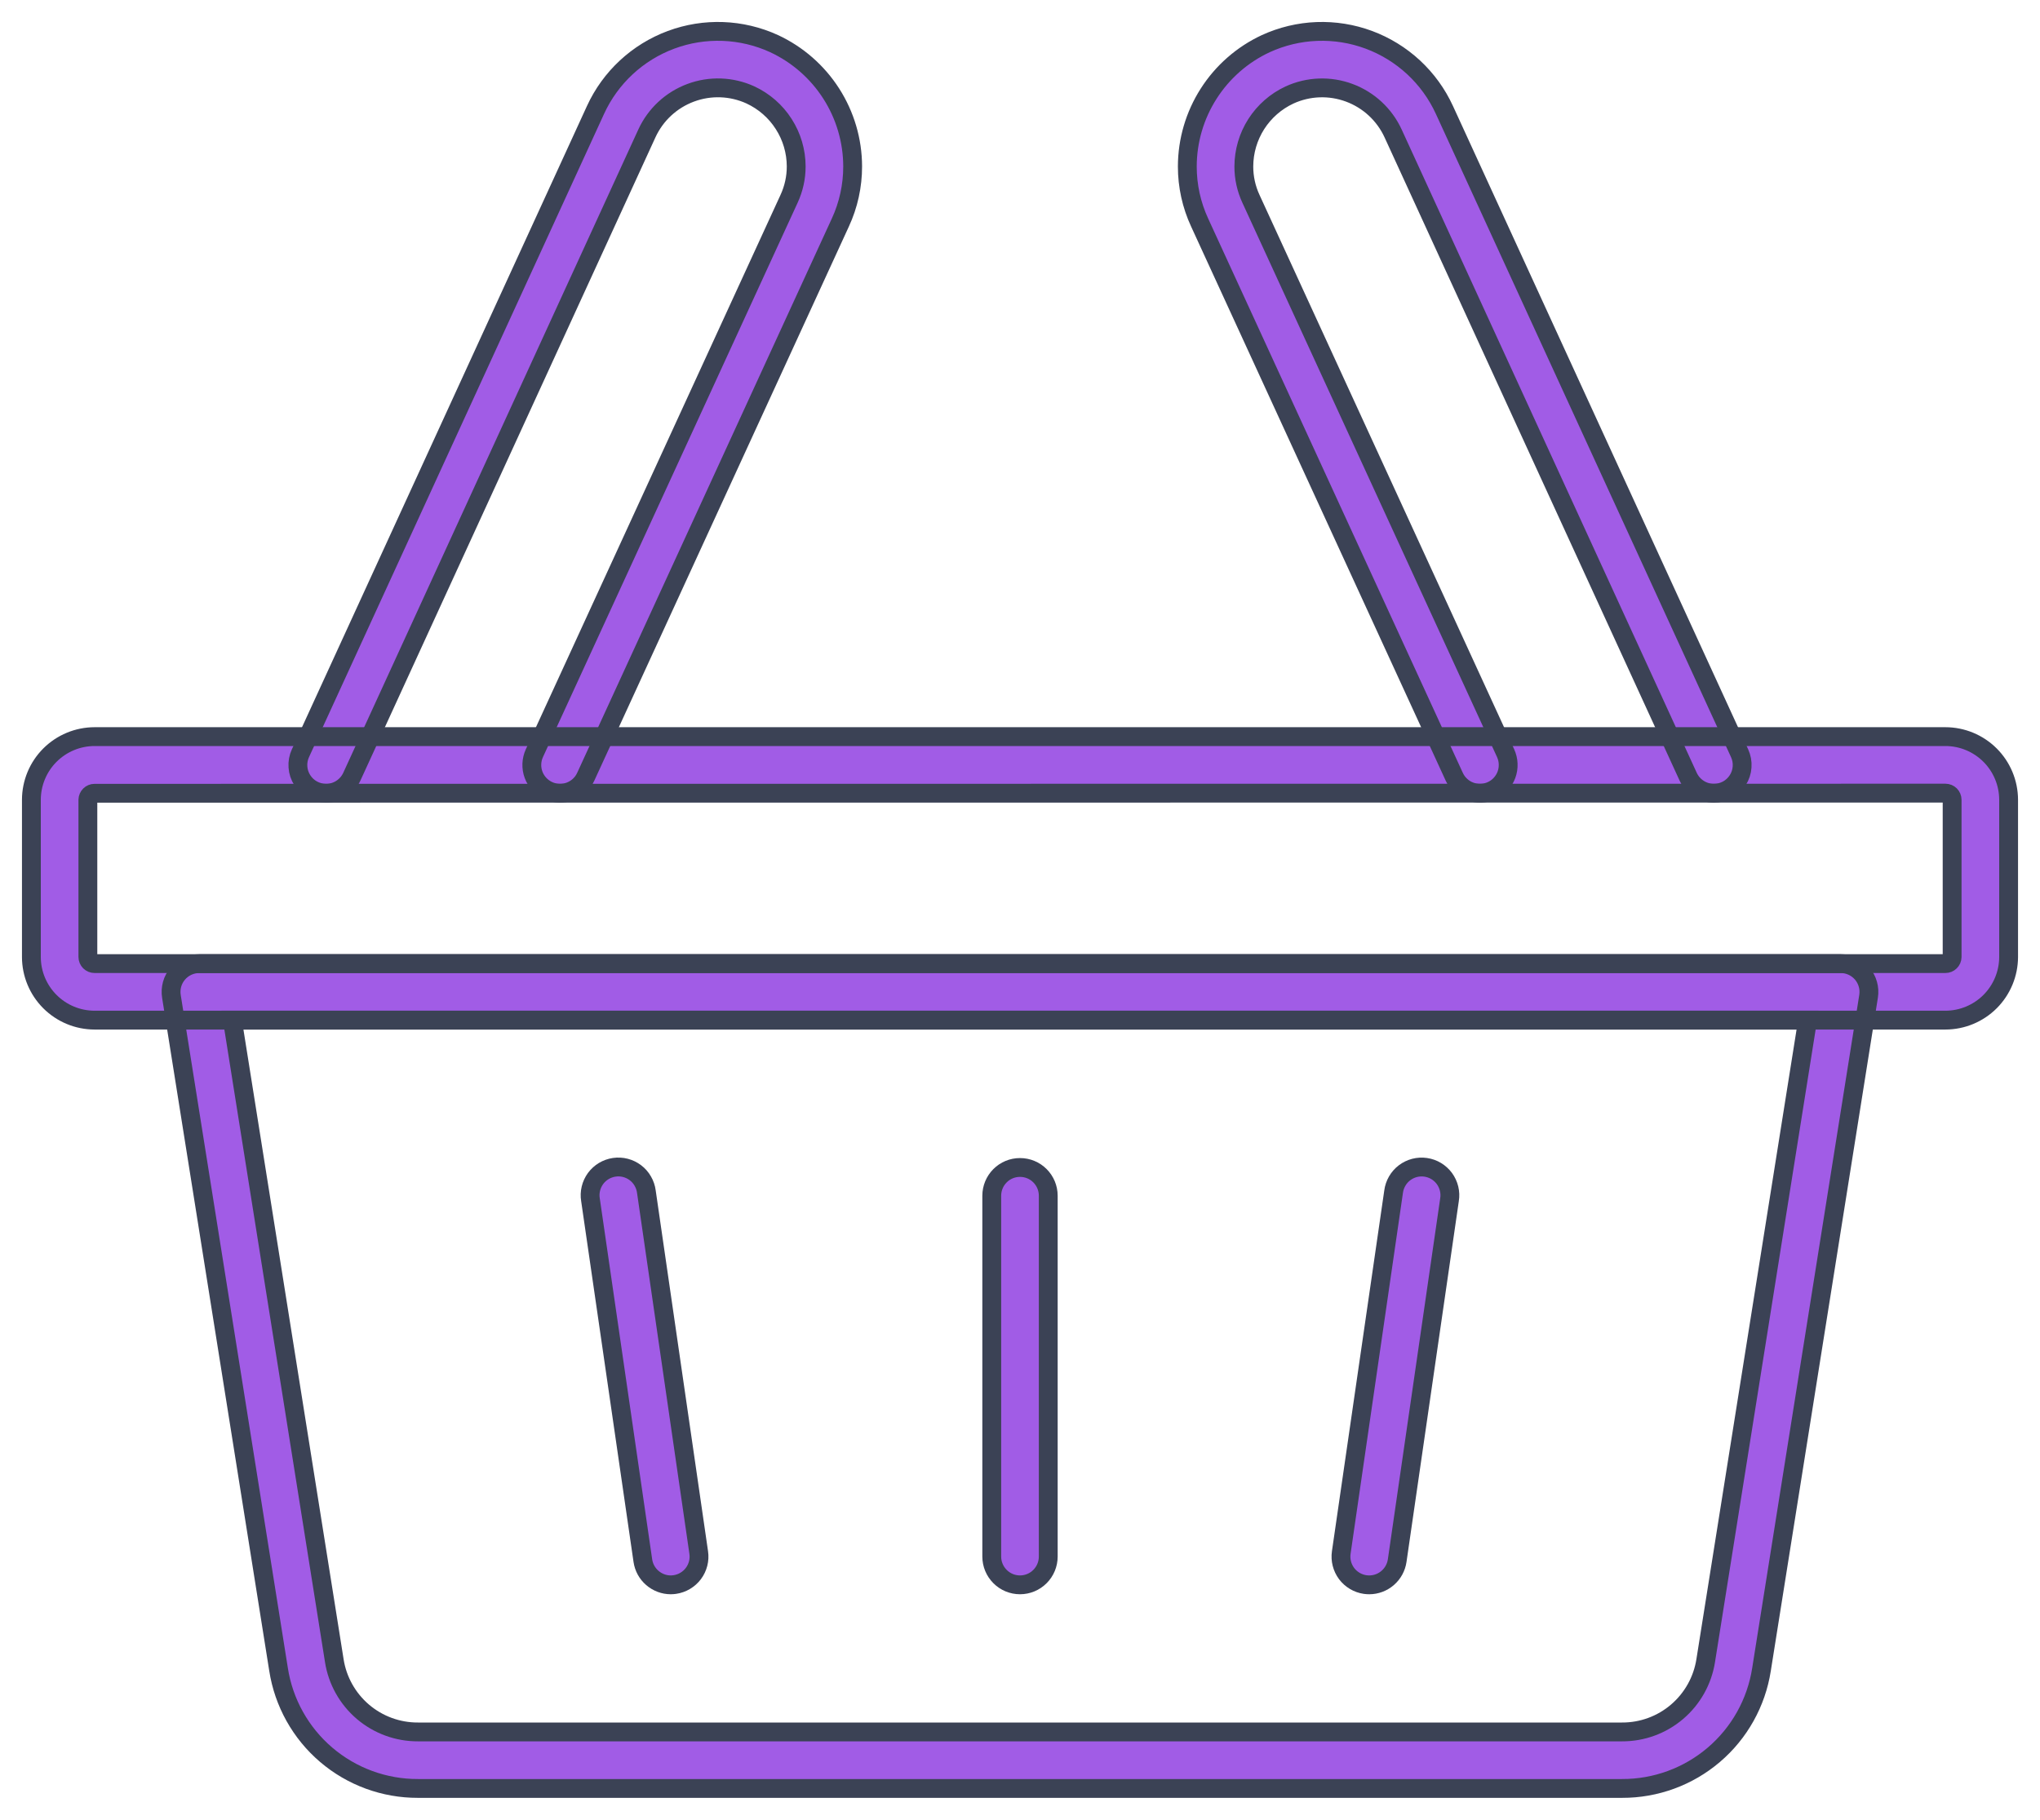 <svg width="65" height="58" viewBox="0 0 65 58" fill="none" xmlns="http://www.w3.org/2000/svg">
<mask id="path-1-outside-1" maskUnits="userSpaceOnUse" x="0" y="0" width="65" height="58" fill="black">
<rect fill="white" width="65" height="58"/>
<path d="M61.988 32.513H3.012C2.479 32.512 1.968 32.3 1.591 31.923C1.214 31.546 1.001 31.035 1 30.502V25.491C1.001 24.957 1.213 24.445 1.59 24.068C1.967 23.691 2.479 23.478 3.012 23.477H61.988C62.521 23.478 63.033 23.691 63.41 24.068C63.787 24.445 63.999 24.957 64 25.491V30.499C63.999 31.032 63.787 31.544 63.41 31.922C63.033 32.299 62.521 32.512 61.988 32.513ZM3.012 25.282C2.957 25.282 2.903 25.304 2.864 25.343C2.824 25.382 2.801 25.435 2.8 25.491V30.499C2.8 30.555 2.823 30.609 2.862 30.649C2.902 30.689 2.956 30.711 3.012 30.711H61.988C62.043 30.711 62.097 30.689 62.136 30.65C62.176 30.611 62.199 30.558 62.2 30.502V25.491C62.2 25.434 62.177 25.38 62.138 25.34C62.098 25.301 62.044 25.278 61.988 25.278L3.012 25.282Z"/>
<path d="M51.682 57H13.318C12.246 57.004 11.208 56.623 10.393 55.927C9.578 55.231 9.039 54.265 8.875 53.205L5.462 31.757C5.441 31.628 5.449 31.497 5.483 31.371C5.518 31.245 5.58 31.129 5.665 31.029C5.749 30.93 5.854 30.85 5.973 30.795C6.091 30.74 6.22 30.712 6.351 30.712H58.65C58.78 30.712 58.908 30.74 59.026 30.795C59.144 30.849 59.249 30.929 59.334 31.028C59.418 31.127 59.48 31.243 59.515 31.368C59.551 31.494 59.558 31.625 59.538 31.754L56.126 53.21C55.961 54.269 55.422 55.234 54.606 55.929C53.791 56.624 52.753 57.004 51.682 57ZM7.405 32.513L10.651 52.923C10.749 53.559 11.073 54.138 11.562 54.556C12.052 54.974 12.675 55.202 13.318 55.199H51.682C52.325 55.202 52.948 54.974 53.437 54.556C53.926 54.139 54.25 53.559 54.349 52.923L57.595 32.513H7.405Z"/>
<path d="M43.628 50.511C43.584 50.511 43.54 50.508 43.497 50.502C43.261 50.468 43.048 50.341 42.905 50.15C42.763 49.958 42.702 49.718 42.736 49.482L44.404 37.981C44.419 37.862 44.458 37.748 44.518 37.644C44.578 37.541 44.657 37.45 44.752 37.378C44.847 37.306 44.956 37.253 45.072 37.223C45.188 37.193 45.308 37.187 45.426 37.204C45.544 37.221 45.658 37.261 45.761 37.323C45.863 37.385 45.952 37.466 46.023 37.562C46.093 37.659 46.144 37.768 46.172 37.884C46.2 38.001 46.205 38.121 46.185 38.239L44.518 49.739C44.487 49.953 44.38 50.149 44.216 50.291C44.053 50.433 43.844 50.511 43.628 50.511Z"/>
<path d="M32.5 50.511C32.261 50.511 32.032 50.416 31.864 50.247C31.695 50.078 31.6 49.849 31.6 49.611V38.109C31.6 37.87 31.695 37.641 31.864 37.472C32.032 37.303 32.261 37.209 32.5 37.209C32.739 37.209 32.968 37.303 33.136 37.472C33.305 37.641 33.4 37.87 33.4 38.109V49.611C33.4 49.849 33.305 50.078 33.136 50.247C32.968 50.416 32.739 50.511 32.5 50.511Z"/>
<path d="M21.372 50.511C21.156 50.511 20.948 50.432 20.785 50.291C20.621 50.15 20.514 49.954 20.483 49.74L18.814 38.238C18.794 38.12 18.799 38 18.827 37.883C18.855 37.767 18.906 37.658 18.976 37.561C19.047 37.465 19.136 37.384 19.238 37.322C19.341 37.261 19.455 37.22 19.573 37.203C19.691 37.186 19.812 37.192 19.927 37.222C20.043 37.252 20.152 37.305 20.247 37.377C20.342 37.449 20.422 37.54 20.481 37.644C20.541 37.747 20.58 37.861 20.595 37.98L22.263 49.481C22.298 49.717 22.237 49.957 22.094 50.149C21.951 50.34 21.738 50.467 21.502 50.501C21.459 50.507 21.416 50.511 21.372 50.511Z"/>
<path d="M54.61 25.282C54.438 25.282 54.269 25.232 54.124 25.139C53.979 25.046 53.863 24.913 53.791 24.757L44.389 4.254C44.113 3.653 43.611 3.187 42.991 2.957C42.372 2.727 41.687 2.752 41.086 3.028C40.653 3.23 40.286 3.551 40.028 3.954C39.771 4.357 39.633 4.825 39.632 5.304C39.631 5.662 39.709 6.015 39.86 6.34L47.973 24.005C48.022 24.113 48.05 24.229 48.054 24.347C48.059 24.465 48.04 24.583 47.999 24.694C47.958 24.805 47.895 24.906 47.815 24.993C47.735 25.08 47.638 25.15 47.531 25.199C47.423 25.249 47.307 25.276 47.189 25.281C47.071 25.285 46.953 25.266 46.842 25.225C46.731 25.184 46.629 25.122 46.543 25.041C46.456 24.961 46.386 24.864 46.337 24.757L38.224 7.093C37.964 6.532 37.83 5.921 37.831 5.303C37.833 4.481 38.069 3.676 38.512 2.984C38.955 2.291 39.585 1.739 40.33 1.392C40.842 1.157 41.396 1.024 41.96 1.003C42.523 0.982 43.085 1.072 43.614 1.268C44.142 1.464 44.627 1.763 45.041 2.146C45.454 2.53 45.788 2.991 46.023 3.504L55.428 24.006C55.491 24.143 55.519 24.294 55.508 24.444C55.498 24.595 55.45 24.74 55.368 24.867C55.287 24.994 55.175 25.099 55.043 25.171C54.91 25.243 54.761 25.282 54.61 25.282Z"/>
<path d="M10.39 25.282C10.239 25.281 10.091 25.243 9.958 25.171C9.826 25.099 9.714 24.994 9.633 24.867C9.551 24.74 9.503 24.595 9.493 24.444C9.482 24.294 9.51 24.143 9.573 24.006L18.975 3.503C19.449 2.469 20.315 1.665 21.381 1.269C22.448 0.872 23.628 0.916 24.663 1.39C25.409 1.737 26.041 2.289 26.485 2.982C26.929 3.675 27.166 4.48 27.168 5.303C27.169 5.921 27.035 6.533 26.775 7.094L18.663 24.757C18.564 24.974 18.382 25.142 18.158 25.225C17.934 25.308 17.686 25.299 17.47 25.199C17.253 25.099 17.084 24.918 17.001 24.694C16.918 24.47 16.928 24.222 17.027 24.005L25.14 6.341C25.291 6.016 25.37 5.661 25.369 5.303C25.368 4.824 25.23 4.355 24.971 3.952C24.713 3.548 24.345 3.227 23.91 3.025C23.31 2.751 22.625 2.726 22.007 2.957C21.388 3.187 20.886 3.653 20.611 4.253L11.209 24.757C11.137 24.913 11.021 25.046 10.876 25.139C10.731 25.232 10.562 25.282 10.39 25.282Z"/>
</mask>
<path d="M61.988 32.513H3.012C2.479 32.512 1.968 32.3 1.591 31.923C1.214 31.546 1.001 31.035 1 30.502V25.491C1.001 24.957 1.213 24.445 1.59 24.068C1.967 23.691 2.479 23.478 3.012 23.477H61.988C62.521 23.478 63.033 23.691 63.41 24.068C63.787 24.445 63.999 24.957 64 25.491V30.499C63.999 31.032 63.787 31.544 63.41 31.922C63.033 32.299 62.521 32.512 61.988 32.513ZM3.012 25.282C2.957 25.282 2.903 25.304 2.864 25.343C2.824 25.382 2.801 25.435 2.8 25.491V30.499C2.8 30.555 2.823 30.609 2.862 30.649C2.902 30.689 2.956 30.711 3.012 30.711H61.988C62.043 30.711 62.097 30.689 62.136 30.65C62.176 30.611 62.199 30.558 62.2 30.502V25.491C62.2 25.434 62.177 25.38 62.138 25.34C62.098 25.301 62.044 25.278 61.988 25.278L3.012 25.282Z" fill="#A15CE6"/>
<path d="M51.682 57H13.318C12.246 57.004 11.208 56.623 10.393 55.927C9.578 55.231 9.039 54.265 8.875 53.205L5.462 31.757C5.441 31.628 5.449 31.497 5.483 31.371C5.518 31.245 5.58 31.129 5.665 31.029C5.749 30.93 5.854 30.85 5.973 30.795C6.091 30.74 6.22 30.712 6.351 30.712H58.65C58.78 30.712 58.908 30.74 59.026 30.795C59.144 30.849 59.249 30.929 59.334 31.028C59.418 31.127 59.48 31.243 59.515 31.368C59.551 31.494 59.558 31.625 59.538 31.754L56.126 53.21C55.961 54.269 55.422 55.234 54.606 55.929C53.791 56.624 52.753 57.004 51.682 57ZM7.405 32.513L10.651 52.923C10.749 53.559 11.073 54.138 11.562 54.556C12.052 54.974 12.675 55.202 13.318 55.199H51.682C52.325 55.202 52.948 54.974 53.437 54.556C53.926 54.139 54.25 53.559 54.349 52.923L57.595 32.513H7.405Z" fill="#A15CE6"/>
<path d="M43.628 50.511C43.584 50.511 43.54 50.508 43.497 50.502C43.261 50.468 43.048 50.341 42.905 50.15C42.763 49.958 42.702 49.718 42.736 49.482L44.404 37.981C44.419 37.862 44.458 37.748 44.518 37.644C44.578 37.541 44.657 37.45 44.752 37.378C44.847 37.306 44.956 37.253 45.072 37.223C45.188 37.193 45.308 37.187 45.426 37.204C45.544 37.221 45.658 37.261 45.761 37.323C45.863 37.385 45.952 37.466 46.023 37.562C46.093 37.659 46.144 37.768 46.172 37.884C46.2 38.001 46.205 38.121 46.185 38.239L44.518 49.739C44.487 49.953 44.38 50.149 44.216 50.291C44.053 50.433 43.844 50.511 43.628 50.511Z" fill="#A15CE6"/>
<path d="M32.5 50.511C32.261 50.511 32.032 50.416 31.864 50.247C31.695 50.078 31.6 49.849 31.6 49.611V38.109C31.6 37.87 31.695 37.641 31.864 37.472C32.032 37.303 32.261 37.209 32.5 37.209C32.739 37.209 32.968 37.303 33.136 37.472C33.305 37.641 33.4 37.87 33.4 38.109V49.611C33.4 49.849 33.305 50.078 33.136 50.247C32.968 50.416 32.739 50.511 32.5 50.511Z" fill="#A15CE6"/>
<path d="M21.372 50.511C21.156 50.511 20.948 50.432 20.785 50.291C20.621 50.15 20.514 49.954 20.483 49.74L18.814 38.238C18.794 38.12 18.799 38 18.827 37.883C18.855 37.767 18.906 37.658 18.976 37.561C19.047 37.465 19.136 37.384 19.238 37.322C19.341 37.261 19.455 37.22 19.573 37.203C19.691 37.186 19.812 37.192 19.927 37.222C20.043 37.252 20.152 37.305 20.247 37.377C20.342 37.449 20.422 37.54 20.481 37.644C20.541 37.747 20.58 37.861 20.595 37.98L22.263 49.481C22.298 49.717 22.237 49.957 22.094 50.149C21.951 50.34 21.738 50.467 21.502 50.501C21.459 50.507 21.416 50.511 21.372 50.511Z" fill="#A15CE6"/>
<path d="M54.61 25.282C54.438 25.282 54.269 25.232 54.124 25.139C53.979 25.046 53.863 24.913 53.791 24.757L44.389 4.254C44.113 3.653 43.611 3.187 42.991 2.957C42.372 2.727 41.687 2.752 41.086 3.028C40.653 3.23 40.286 3.551 40.028 3.954C39.771 4.357 39.633 4.825 39.632 5.304C39.631 5.662 39.709 6.015 39.86 6.34L47.973 24.005C48.022 24.113 48.05 24.229 48.054 24.347C48.059 24.465 48.04 24.583 47.999 24.694C47.958 24.805 47.895 24.906 47.815 24.993C47.735 25.08 47.638 25.15 47.531 25.199C47.423 25.249 47.307 25.276 47.189 25.281C47.071 25.285 46.953 25.266 46.842 25.225C46.731 25.184 46.629 25.122 46.543 25.041C46.456 24.961 46.386 24.864 46.337 24.757L38.224 7.093C37.964 6.532 37.83 5.921 37.831 5.303C37.833 4.481 38.069 3.676 38.512 2.984C38.955 2.291 39.585 1.739 40.33 1.392C40.842 1.157 41.396 1.024 41.96 1.003C42.523 0.982 43.085 1.072 43.614 1.268C44.142 1.464 44.627 1.763 45.041 2.146C45.454 2.53 45.788 2.991 46.023 3.504L55.428 24.006C55.491 24.143 55.519 24.294 55.508 24.444C55.498 24.595 55.45 24.74 55.368 24.867C55.287 24.994 55.175 25.099 55.043 25.171C54.91 25.243 54.761 25.282 54.61 25.282Z" fill="#A15CE6"/>
<path d="M10.39 25.282C10.239 25.281 10.091 25.243 9.958 25.171C9.826 25.099 9.714 24.994 9.633 24.867C9.551 24.74 9.503 24.595 9.493 24.444C9.482 24.294 9.51 24.143 9.573 24.006L18.975 3.503C19.449 2.469 20.315 1.665 21.381 1.269C22.448 0.872 23.628 0.916 24.663 1.39C25.409 1.737 26.041 2.289 26.485 2.982C26.929 3.675 27.166 4.48 27.168 5.303C27.169 5.921 27.035 6.533 26.775 7.094L18.663 24.757C18.564 24.974 18.382 25.142 18.158 25.225C17.934 25.308 17.686 25.299 17.47 25.199C17.253 25.099 17.084 24.918 17.001 24.694C16.918 24.47 16.928 24.222 17.027 24.005L25.14 6.341C25.291 6.016 25.37 5.661 25.369 5.303C25.368 4.824 25.23 4.355 24.971 3.952C24.713 3.548 24.345 3.227 23.91 3.025C23.31 2.751 22.625 2.726 22.007 2.957C21.388 3.187 20.886 3.653 20.611 4.253L11.209 24.757C11.137 24.913 11.021 25.046 10.876 25.139C10.731 25.232 10.562 25.282 10.39 25.282Z" fill="#A15CE6"/>
<path d="M61.988 32.513H3.012C2.479 32.512 1.968 32.3 1.591 31.923C1.214 31.546 1.001 31.035 1 30.502V25.491C1.001 24.957 1.213 24.445 1.59 24.068C1.967 23.691 2.479 23.478 3.012 23.477H61.988C62.521 23.478 63.033 23.691 63.41 24.068C63.787 24.445 63.999 24.957 64 25.491V30.499C63.999 31.032 63.787 31.544 63.41 31.922C63.033 32.299 62.521 32.512 61.988 32.513ZM3.012 25.282C2.957 25.282 2.903 25.304 2.864 25.343C2.824 25.382 2.801 25.435 2.8 25.491V30.499C2.8 30.555 2.823 30.609 2.862 30.649C2.902 30.689 2.956 30.711 3.012 30.711H61.988C62.043 30.711 62.097 30.689 62.136 30.65C62.176 30.611 62.199 30.558 62.2 30.502V25.491C62.2 25.434 62.177 25.38 62.138 25.34C62.098 25.301 62.044 25.278 61.988 25.278L3.012 25.282Z" stroke="#3B4255" stroke-width="0.6" mask="url(#path-1-outside-1)"/>
<path d="M51.682 57H13.318C12.246 57.004 11.208 56.623 10.393 55.927C9.578 55.231 9.039 54.265 8.875 53.205L5.462 31.757C5.441 31.628 5.449 31.497 5.483 31.371C5.518 31.245 5.58 31.129 5.665 31.029C5.749 30.93 5.854 30.85 5.973 30.795C6.091 30.74 6.22 30.712 6.351 30.712H58.65C58.78 30.712 58.908 30.74 59.026 30.795C59.144 30.849 59.249 30.929 59.334 31.028C59.418 31.127 59.48 31.243 59.515 31.368C59.551 31.494 59.558 31.625 59.538 31.754L56.126 53.21C55.961 54.269 55.422 55.234 54.606 55.929C53.791 56.624 52.753 57.004 51.682 57ZM7.405 32.513L10.651 52.923C10.749 53.559 11.073 54.138 11.562 54.556C12.052 54.974 12.675 55.202 13.318 55.199H51.682C52.325 55.202 52.948 54.974 53.437 54.556C53.926 54.139 54.25 53.559 54.349 52.923L57.595 32.513H7.405Z" stroke="#3B4255" stroke-width="0.6" mask="url(#path-1-outside-1)"/>
<path d="M43.628 50.511C43.584 50.511 43.54 50.508 43.497 50.502C43.261 50.468 43.048 50.341 42.905 50.15C42.763 49.958 42.702 49.718 42.736 49.482L44.404 37.981C44.419 37.862 44.458 37.748 44.518 37.644C44.578 37.541 44.657 37.45 44.752 37.378C44.847 37.306 44.956 37.253 45.072 37.223C45.188 37.193 45.308 37.187 45.426 37.204C45.544 37.221 45.658 37.261 45.761 37.323C45.863 37.385 45.952 37.466 46.023 37.562C46.093 37.659 46.144 37.768 46.172 37.884C46.2 38.001 46.205 38.121 46.185 38.239L44.518 49.739C44.487 49.953 44.38 50.149 44.216 50.291C44.053 50.433 43.844 50.511 43.628 50.511Z" stroke="#3B4255" stroke-width="0.6" mask="url(#path-1-outside-1)"/>
<path d="M32.5 50.511C32.261 50.511 32.032 50.416 31.864 50.247C31.695 50.078 31.6 49.849 31.6 49.611V38.109C31.6 37.87 31.695 37.641 31.864 37.472C32.032 37.303 32.261 37.209 32.5 37.209C32.739 37.209 32.968 37.303 33.136 37.472C33.305 37.641 33.4 37.87 33.4 38.109V49.611C33.4 49.849 33.305 50.078 33.136 50.247C32.968 50.416 32.739 50.511 32.5 50.511Z" stroke="#3B4255" stroke-width="0.6" mask="url(#path-1-outside-1)"/>
<path d="M21.372 50.511C21.156 50.511 20.948 50.432 20.785 50.291C20.621 50.15 20.514 49.954 20.483 49.74L18.814 38.238C18.794 38.12 18.799 38 18.827 37.883C18.855 37.767 18.906 37.658 18.976 37.561C19.047 37.465 19.136 37.384 19.238 37.322C19.341 37.261 19.455 37.22 19.573 37.203C19.691 37.186 19.812 37.192 19.927 37.222C20.043 37.252 20.152 37.305 20.247 37.377C20.342 37.449 20.422 37.54 20.481 37.644C20.541 37.747 20.58 37.861 20.595 37.98L22.263 49.481C22.298 49.717 22.237 49.957 22.094 50.149C21.951 50.34 21.738 50.467 21.502 50.501C21.459 50.507 21.416 50.511 21.372 50.511Z" stroke="#3B4255" stroke-width="0.6" mask="url(#path-1-outside-1)"/>
<path d="M54.61 25.282C54.438 25.282 54.269 25.232 54.124 25.139C53.979 25.046 53.863 24.913 53.791 24.757L44.389 4.254C44.113 3.653 43.611 3.187 42.991 2.957C42.372 2.727 41.687 2.752 41.086 3.028C40.653 3.23 40.286 3.551 40.028 3.954C39.771 4.357 39.633 4.825 39.632 5.304C39.631 5.662 39.709 6.015 39.86 6.34L47.973 24.005C48.022 24.113 48.05 24.229 48.054 24.347C48.059 24.465 48.04 24.583 47.999 24.694C47.958 24.805 47.895 24.906 47.815 24.993C47.735 25.08 47.638 25.15 47.531 25.199C47.423 25.249 47.307 25.276 47.189 25.281C47.071 25.285 46.953 25.266 46.842 25.225C46.731 25.184 46.629 25.122 46.543 25.041C46.456 24.961 46.386 24.864 46.337 24.757L38.224 7.093C37.964 6.532 37.83 5.921 37.831 5.303C37.833 4.481 38.069 3.676 38.512 2.984C38.955 2.291 39.585 1.739 40.33 1.392C40.842 1.157 41.396 1.024 41.96 1.003C42.523 0.982 43.085 1.072 43.614 1.268C44.142 1.464 44.627 1.763 45.041 2.146C45.454 2.53 45.788 2.991 46.023 3.504L55.428 24.006C55.491 24.143 55.519 24.294 55.508 24.444C55.498 24.595 55.45 24.74 55.368 24.867C55.287 24.994 55.175 25.099 55.043 25.171C54.91 25.243 54.761 25.282 54.61 25.282Z" stroke="#3B4255" stroke-width="0.6" mask="url(#path-1-outside-1)"/>
<path d="M10.39 25.282C10.239 25.281 10.091 25.243 9.958 25.171C9.826 25.099 9.714 24.994 9.633 24.867C9.551 24.74 9.503 24.595 9.493 24.444C9.482 24.294 9.51 24.143 9.573 24.006L18.975 3.503C19.449 2.469 20.315 1.665 21.381 1.269C22.448 0.872 23.628 0.916 24.663 1.39C25.409 1.737 26.041 2.289 26.485 2.982C26.929 3.675 27.166 4.48 27.168 5.303C27.169 5.921 27.035 6.533 26.775 7.094L18.663 24.757C18.564 24.974 18.382 25.142 18.158 25.225C17.934 25.308 17.686 25.299 17.47 25.199C17.253 25.099 17.084 24.918 17.001 24.694C16.918 24.47 16.928 24.222 17.027 24.005L25.14 6.341C25.291 6.016 25.37 5.661 25.369 5.303C25.368 4.824 25.23 4.355 24.971 3.952C24.713 3.548 24.345 3.227 23.91 3.025C23.31 2.751 22.625 2.726 22.007 2.957C21.388 3.187 20.886 3.653 20.611 4.253L11.209 24.757C11.137 24.913 11.021 25.046 10.876 25.139C10.731 25.232 10.562 25.282 10.39 25.282Z" stroke="#3B4255" stroke-width="0.6" mask="url(#path-1-outside-1)"/>
</svg>
